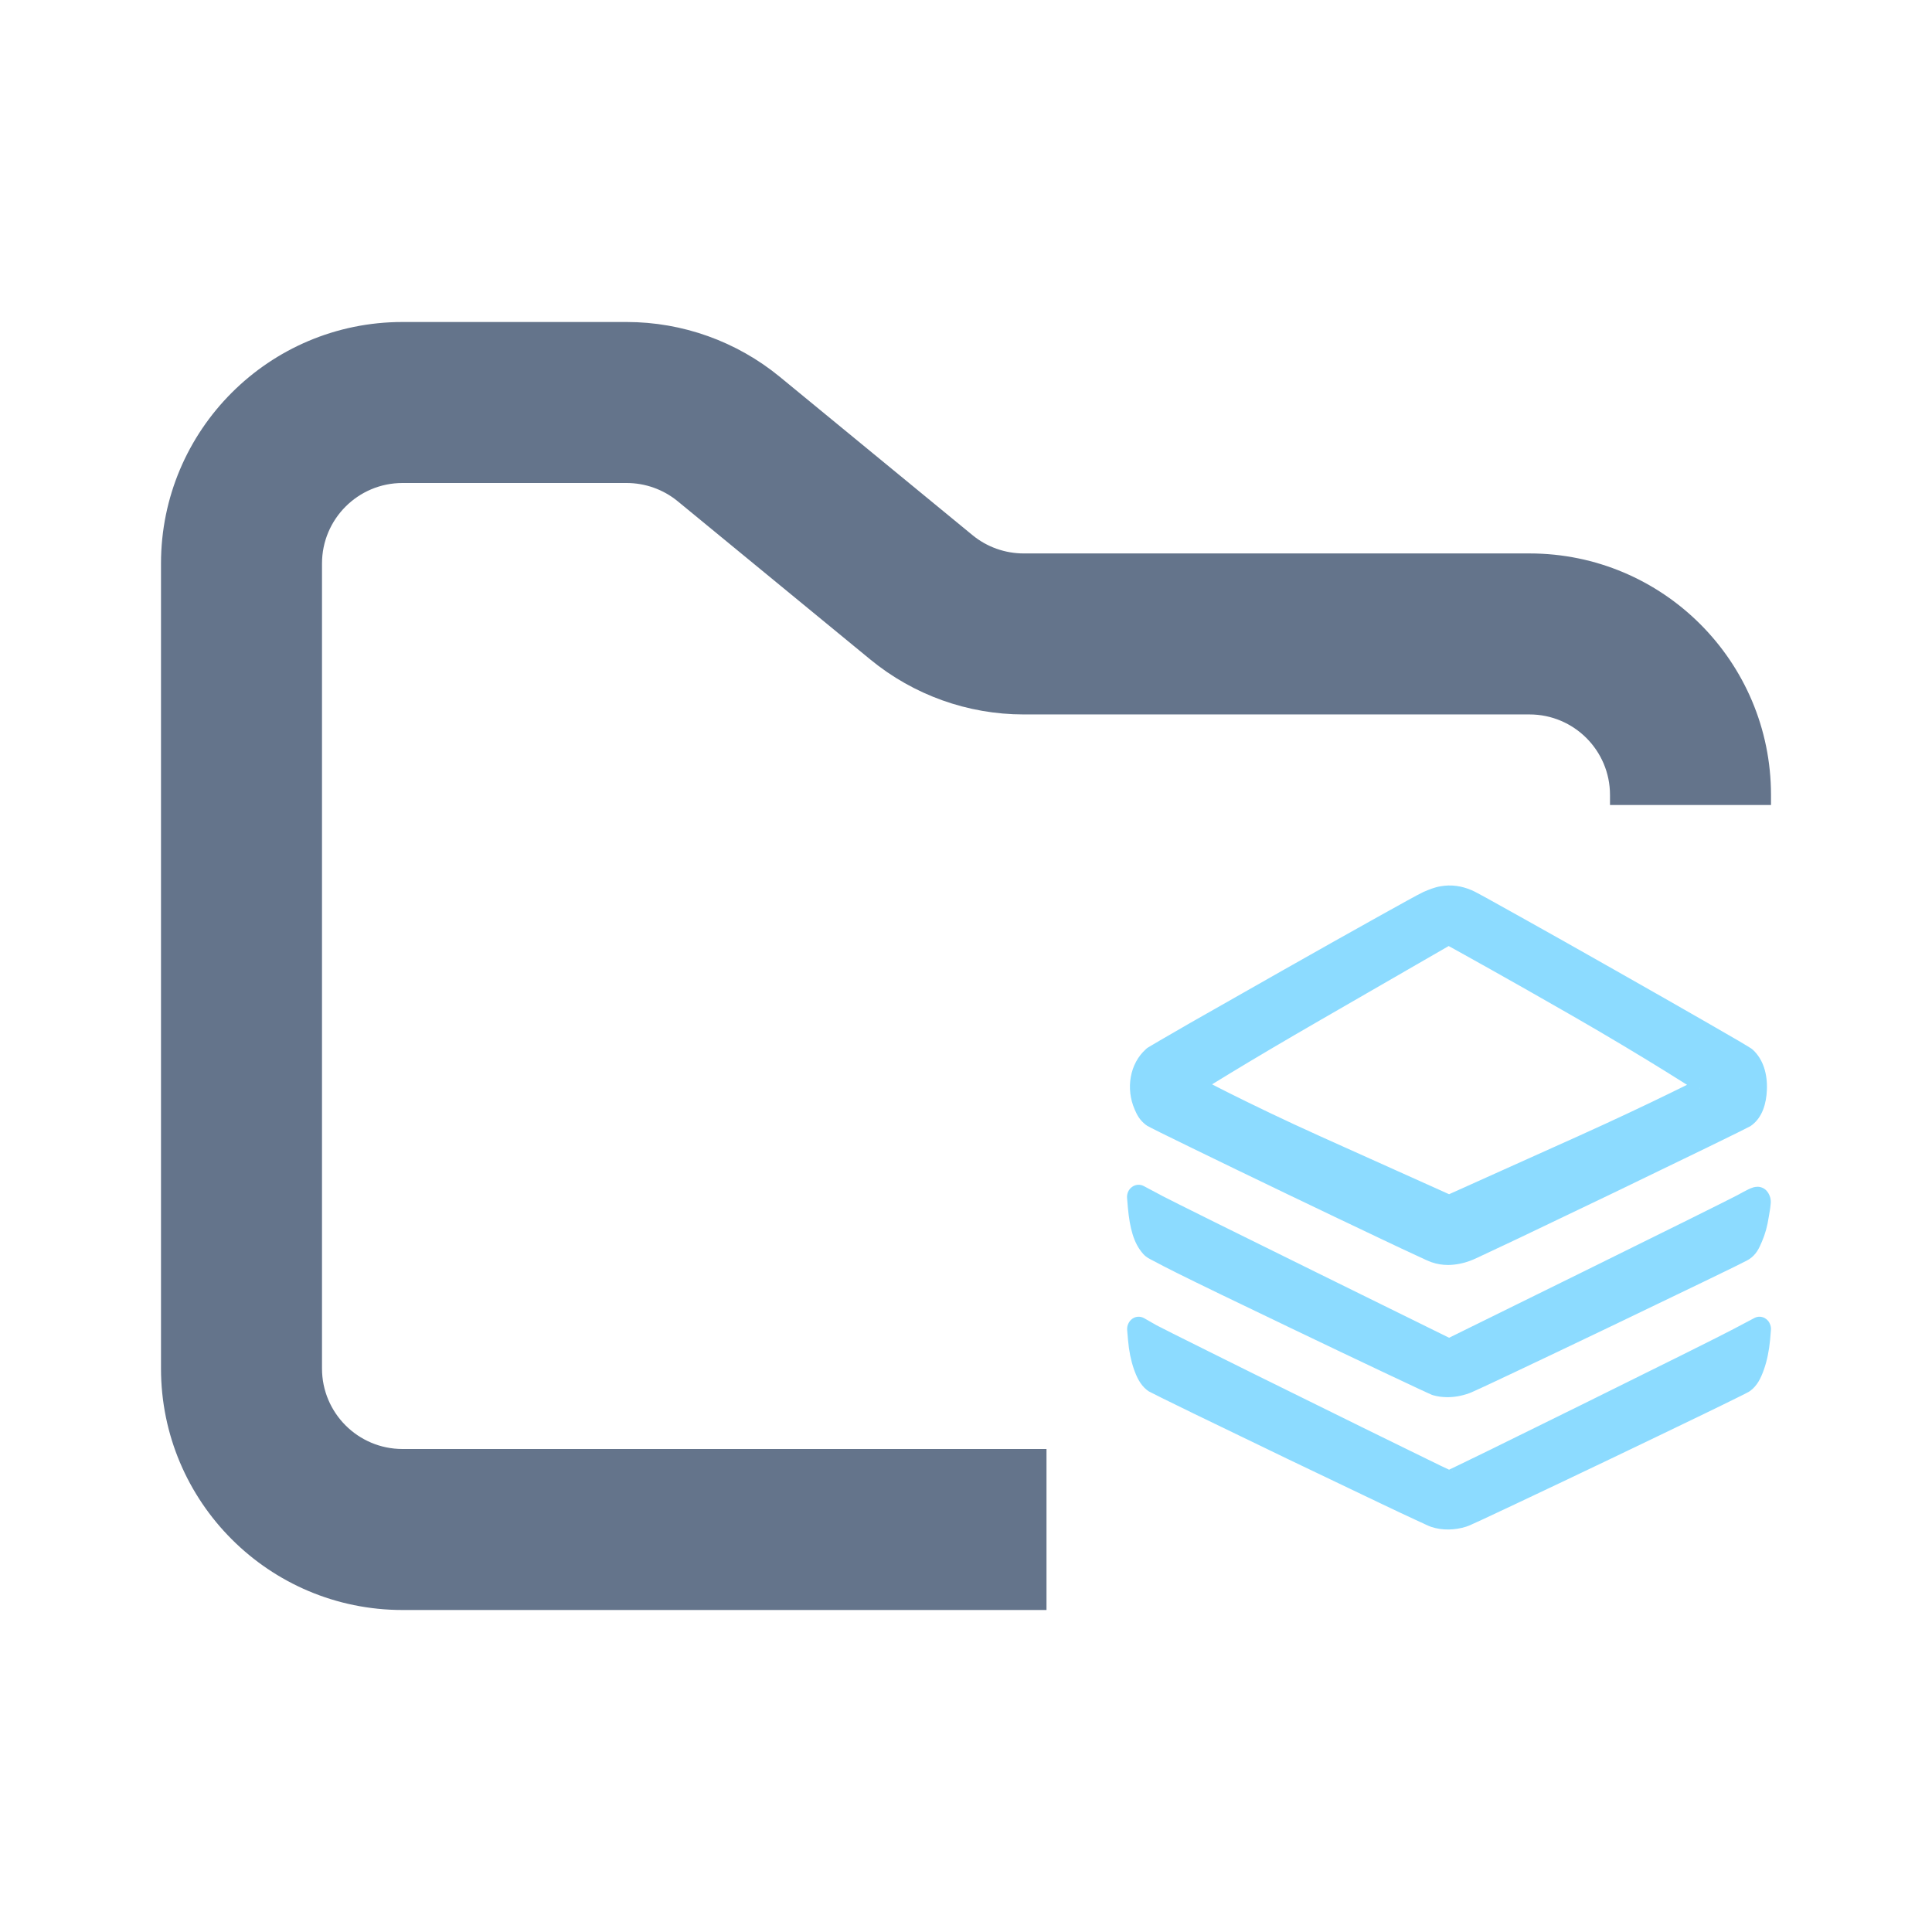 <svg width="24" height="24" viewBox="0 0 24 24" fill="none" xmlns="http://www.w3.org/2000/svg">
<path fill-rule="evenodd" clip-rule="evenodd" d="M5 4C3.343 4 2 5.343 2 7V17C2 18.657 3.343 20 5 20H13V18H5C4.448 18 4 17.552 4 17V7C4 6.448 4.448 6 5 6H7.784C8.015 6 8.24 6.08 8.419 6.227L10.812 8.193C11.349 8.634 12.022 8.875 12.716 8.875H19C19.552 8.875 20 9.323 20 9.875V10H22V9.875C22 8.218 20.657 6.875 19 6.875H12.716C12.485 6.875 12.26 6.795 12.081 6.648L9.688 4.682C9.151 4.241 8.478 4 7.784 4H5Z" fill="#64748B"/>
<path fill-rule="evenodd" clip-rule="evenodd" d="M17.916 11.161C17.876 11.168 17.794 11.197 17.736 11.223C17.561 11.303 14.386 13.1 14.325 13.151C14.188 13.273 14.143 13.53 14.225 13.717C14.247 13.768 14.286 13.824 14.315 13.847C14.375 13.893 17.694 15.489 17.828 15.534C17.938 15.573 18.085 15.566 18.217 15.517C18.363 15.462 21.631 13.89 21.682 13.85C21.757 13.791 21.799 13.681 21.805 13.53C21.813 13.36 21.774 13.243 21.683 13.159C21.62 13.103 18.386 11.269 18.226 11.2C18.126 11.157 18.019 11.142 17.916 11.161ZM19.594 12.48C20.508 13.004 21.256 13.486 21.256 13.492C21.257 13.498 20.573 13.844 19.661 14.255L18.001 15.001L16.348 14.258C15.439 13.848 14.763 13.491 14.761 13.482C14.76 13.473 15.433 13.055 16.342 12.532C17.25 12.008 17.995 11.579 17.995 11.579C17.995 11.579 18.682 11.956 19.594 12.48V12.48Z" fill="#8CDBFF"/>
<path fill-rule="evenodd" clip-rule="evenodd" d="M17.99 15.714C17.919 15.714 17.849 15.703 17.784 15.68C17.759 15.671 17.744 15.664 17.711 15.65C17.679 15.635 17.636 15.616 17.584 15.591C17.479 15.543 17.338 15.477 17.173 15.398C16.841 15.241 16.412 15.036 15.985 14.831C15.558 14.626 15.133 14.42 14.811 14.263C14.65 14.185 14.514 14.118 14.417 14.07C14.368 14.046 14.329 14.026 14.3 14.011C14.286 14.004 14.274 13.997 14.265 13.992C14.255 13.987 14.257 13.991 14.231 13.971C14.23 13.971 14.23 13.97 14.23 13.97C14.16 13.915 14.127 13.856 14.095 13.782C14.095 13.782 14.095 13.781 14.095 13.781C13.983 13.526 14.033 13.213 14.234 13.034C14.234 13.033 14.235 13.032 14.236 13.031C14.258 13.012 14.258 13.015 14.267 13.009C14.276 13.004 14.288 12.997 14.302 12.988C14.329 12.972 14.367 12.95 14.414 12.922C14.507 12.868 14.637 12.793 14.791 12.704C15.101 12.527 15.509 12.295 15.921 12.062C16.332 11.829 16.748 11.595 17.071 11.415C17.233 11.324 17.372 11.247 17.476 11.19C17.58 11.133 17.641 11.1 17.679 11.082C17.68 11.082 17.681 11.081 17.681 11.081C17.748 11.052 17.82 11.022 17.894 11.01C18.025 10.986 18.158 11.005 18.28 11.058C18.28 11.058 18.28 11.058 18.28 11.058C18.325 11.077 18.379 11.108 18.484 11.165C18.588 11.223 18.728 11.3 18.892 11.392C19.219 11.574 19.64 11.812 20.058 12.049C20.477 12.286 20.892 12.523 21.207 12.704C21.365 12.795 21.497 12.871 21.593 12.927C21.64 12.955 21.679 12.978 21.707 12.995C21.721 13.004 21.733 13.011 21.742 13.017C21.752 13.024 21.753 13.021 21.775 13.041C21.776 13.042 21.777 13.043 21.777 13.043C21.902 13.159 21.957 13.339 21.949 13.537C21.942 13.715 21.89 13.877 21.767 13.973C21.767 13.973 21.767 13.973 21.767 13.973C21.737 13.997 21.742 13.99 21.733 13.995C21.724 14 21.712 14.006 21.698 14.013C21.671 14.027 21.633 14.046 21.585 14.07C21.49 14.117 21.357 14.182 21.199 14.259C20.883 14.413 20.465 14.615 20.044 14.818C19.623 15.02 19.2 15.223 18.872 15.379C18.708 15.457 18.568 15.523 18.464 15.571C18.36 15.62 18.306 15.646 18.265 15.661C18.175 15.695 18.081 15.713 17.99 15.714L17.99 15.714ZM17.969 15.405C18.032 15.407 18.105 15.397 18.17 15.372C18.17 15.372 18.17 15.372 18.17 15.372C18.166 15.374 18.246 15.339 18.349 15.291C18.452 15.243 18.591 15.177 18.755 15.099C19.082 14.943 19.506 14.741 19.926 14.538C20.347 14.336 20.765 14.134 21.08 13.98C21.238 13.903 21.37 13.839 21.464 13.792C21.511 13.769 21.548 13.75 21.574 13.737C21.586 13.73 21.595 13.726 21.602 13.723C21.628 13.698 21.657 13.641 21.662 13.524C21.662 13.524 21.662 13.523 21.662 13.523C21.668 13.386 21.646 13.33 21.595 13.28C21.595 13.28 21.595 13.28 21.595 13.28C21.588 13.276 21.578 13.27 21.565 13.262C21.539 13.246 21.501 13.223 21.454 13.196C21.36 13.14 21.228 13.064 21.071 12.974C20.757 12.793 20.342 12.556 19.924 12.32C19.506 12.083 19.085 11.845 18.759 11.663C18.596 11.572 18.456 11.495 18.353 11.438C18.25 11.382 18.169 11.34 18.173 11.342C18.094 11.308 18.015 11.298 17.941 11.312C17.94 11.312 17.939 11.313 17.938 11.313C17.931 11.314 17.843 11.341 17.792 11.364C17.785 11.367 17.709 11.406 17.607 11.463C17.504 11.519 17.366 11.596 17.204 11.686C16.881 11.867 16.466 12.1 16.055 12.333C15.643 12.566 15.236 12.797 14.927 12.974C14.773 13.063 14.643 13.137 14.551 13.191C14.505 13.218 14.468 13.24 14.442 13.255C14.43 13.263 14.419 13.269 14.413 13.273C14.343 13.342 14.304 13.536 14.355 13.652C14.365 13.675 14.396 13.713 14.401 13.722C14.408 13.726 14.415 13.73 14.425 13.735C14.452 13.749 14.49 13.768 14.538 13.792C14.634 13.84 14.769 13.906 14.93 13.985C15.251 14.141 15.676 14.346 16.103 14.552C16.529 14.757 16.958 14.962 17.289 15.118C17.454 15.196 17.595 15.262 17.698 15.31C17.749 15.334 17.792 15.353 17.822 15.367C17.853 15.381 17.88 15.391 17.871 15.388C17.871 15.388 17.872 15.389 17.872 15.389C17.898 15.398 17.932 15.403 17.969 15.405L17.969 15.405ZM18.02 15.153C17.994 15.156 17.969 15.152 17.945 15.142L16.293 14.399C16.293 14.399 16.293 14.399 16.293 14.399C15.836 14.194 15.438 14.001 15.153 13.858C15.011 13.787 14.898 13.729 14.819 13.687C14.779 13.666 14.748 13.649 14.726 13.637C14.715 13.631 14.707 13.626 14.699 13.621C14.695 13.619 14.692 13.617 14.686 13.613C14.683 13.611 14.68 13.609 14.673 13.604C14.67 13.601 14.665 13.597 14.658 13.588C14.65 13.58 14.632 13.573 14.621 13.513C14.62 13.511 14.62 13.509 14.62 13.508C14.61 13.445 14.63 13.418 14.638 13.403C14.647 13.388 14.652 13.382 14.657 13.377C14.665 13.368 14.669 13.364 14.673 13.361C14.68 13.355 14.683 13.353 14.688 13.35C14.696 13.344 14.704 13.338 14.715 13.331C14.737 13.316 14.768 13.296 14.807 13.272C14.885 13.222 14.998 13.152 15.139 13.066C15.422 12.895 15.819 12.659 16.274 12.398L16.274 12.398L16.274 12.397C17.182 11.874 17.927 11.444 17.927 11.444C17.947 11.433 17.97 11.426 17.993 11.426C18.017 11.426 18.04 11.432 18.06 11.443C18.06 11.443 18.749 11.82 19.662 12.345C20.121 12.608 20.537 12.86 20.84 13.047C20.991 13.141 21.113 13.219 21.199 13.274C21.241 13.301 21.274 13.323 21.298 13.338C21.309 13.346 21.319 13.352 21.326 13.357C21.33 13.36 21.333 13.362 21.338 13.366C21.34 13.368 21.343 13.37 21.349 13.375C21.351 13.377 21.355 13.38 21.362 13.389C21.366 13.394 21.371 13.399 21.378 13.412C21.384 13.422 21.395 13.437 21.398 13.47C21.412 13.551 21.376 13.578 21.366 13.591C21.355 13.604 21.349 13.608 21.345 13.612C21.337 13.619 21.333 13.621 21.33 13.623C21.324 13.627 21.32 13.629 21.317 13.632C21.309 13.636 21.3 13.641 21.289 13.647C21.267 13.658 21.237 13.674 21.197 13.694C21.118 13.735 21.003 13.791 20.86 13.861C20.574 14 20.174 14.19 19.717 14.396C19.717 14.396 19.716 14.396 19.716 14.396L18.056 15.142C18.045 15.147 18.032 15.151 18.02 15.153L18.02 15.153ZM18.001 14.835L19.605 14.114C20.06 13.909 20.458 13.72 20.741 13.582C20.813 13.547 20.885 13.512 20.957 13.476C20.87 13.421 20.783 13.367 20.695 13.312C20.395 13.126 19.981 12.876 19.526 12.615C19.526 12.615 19.526 12.615 19.526 12.615C18.741 12.164 18.152 11.838 17.996 11.752C17.94 11.785 17.281 12.164 16.41 12.667C16.41 12.667 16.41 12.667 16.41 12.667C15.957 12.928 15.562 13.162 15.281 13.333C15.206 13.378 15.132 13.424 15.057 13.47C15.12 13.502 15.19 13.539 15.275 13.581C15.557 13.722 15.951 13.913 16.404 14.117L16.404 14.117L18.001 14.835ZM21.117 13.529C21.114 13.517 21.113 13.504 21.113 13.492C21.113 13.5 21.113 13.507 21.114 13.514C21.114 13.519 21.116 13.524 21.117 13.529Z" fill="#8CDBFF"/>
<path fill-rule="evenodd" clip-rule="evenodd" d="M14.154 14.988C14.175 15.218 14.228 15.385 14.303 15.469C14.344 15.512 14.687 15.684 16.068 16.346C17.011 16.797 17.81 17.175 17.843 17.185C17.945 17.214 18.084 17.206 18.201 17.164C18.318 17.122 21.574 15.565 21.653 15.512C21.726 15.465 21.801 15.289 21.829 15.099C21.87 14.845 21.888 14.855 21.632 14.991C21.509 15.056 20.642 15.486 19.706 15.947L18.001 16.786L16.297 15.947C15.36 15.486 14.491 15.056 14.368 14.99L14.143 14.871L14.154 14.988Z" fill="#8CDBFF"/>
<path fill-rule="evenodd" clip-rule="evenodd" d="M17.969 17.356C17.913 17.355 17.858 17.348 17.806 17.333C17.806 17.333 17.805 17.333 17.805 17.333C17.781 17.326 17.783 17.325 17.774 17.321C17.765 17.317 17.754 17.312 17.74 17.306C17.712 17.293 17.674 17.276 17.627 17.254C17.532 17.21 17.399 17.147 17.238 17.071C16.916 16.919 16.481 16.712 16.01 16.486C15.319 16.155 14.887 15.946 14.622 15.814C14.49 15.748 14.399 15.701 14.336 15.667C14.274 15.633 14.25 15.628 14.201 15.577C14.201 15.576 14.2 15.575 14.2 15.575C14.081 15.443 14.034 15.25 14.011 15.003C14.011 15.003 14.011 15.003 14.011 15.003L14.001 14.885C13.998 14.858 14.003 14.831 14.013 14.806C14.024 14.781 14.041 14.76 14.062 14.745C14.083 14.729 14.108 14.72 14.133 14.718C14.159 14.716 14.184 14.721 14.207 14.733L14.431 14.852C14.432 14.852 14.432 14.853 14.432 14.853C14.538 14.909 15.42 15.347 16.357 15.808C16.357 15.808 16.357 15.808 16.357 15.808L18.001 16.618L19.646 15.808C20.581 15.348 21.456 14.913 21.569 14.854C21.631 14.82 21.677 14.795 21.718 14.775C21.739 14.765 21.758 14.756 21.784 14.749C21.811 14.743 21.853 14.733 21.908 14.762C21.962 14.792 21.988 14.857 21.994 14.892C22 14.928 21.997 14.95 21.994 14.973C21.99 15.018 21.981 15.063 21.971 15.125L21.971 15.123C21.955 15.232 21.926 15.334 21.888 15.422C21.851 15.511 21.814 15.587 21.728 15.643C21.698 15.662 21.693 15.662 21.664 15.677C21.635 15.692 21.596 15.711 21.547 15.736C21.45 15.784 21.315 15.849 21.156 15.926C20.837 16.08 20.419 16.281 20 16.482C19.581 16.683 19.16 16.883 18.837 17.036C18.675 17.112 18.538 17.177 18.437 17.224C18.387 17.247 18.345 17.266 18.314 17.28C18.283 17.294 18.27 17.301 18.246 17.309C18.156 17.341 18.061 17.358 17.969 17.356L17.969 17.356ZM17.971 17.048C18.031 17.048 18.099 17.039 18.156 17.019C18.147 17.022 18.173 17.012 18.202 16.998C18.232 16.985 18.273 16.966 18.323 16.943C18.422 16.896 18.559 16.832 18.721 16.756C19.043 16.603 19.464 16.403 19.883 16.202C20.302 16.002 20.72 15.801 21.038 15.647C21.197 15.57 21.331 15.505 21.427 15.457C21.475 15.434 21.514 15.414 21.541 15.4C21.555 15.394 21.568 15.386 21.577 15.381C21.578 15.377 21.607 15.345 21.627 15.296C21.646 15.252 21.663 15.197 21.676 15.139C21.515 15.222 20.683 15.635 19.766 16.087C19.766 16.087 19.766 16.087 19.766 16.087L18.061 16.925C18.042 16.935 18.021 16.939 18.001 16.939C17.98 16.939 17.959 16.935 17.941 16.925L16.237 16.087C15.323 15.637 14.494 15.226 14.321 15.136C14.344 15.242 14.374 15.316 14.397 15.35C14.405 15.355 14.431 15.375 14.467 15.395C14.523 15.425 14.612 15.471 14.743 15.536C15.005 15.667 15.436 15.875 16.127 16.206C16.127 16.206 16.127 16.206 16.127 16.206C16.598 16.432 17.033 16.639 17.354 16.791C17.515 16.867 17.647 16.929 17.741 16.973C17.788 16.995 17.825 17.012 17.851 17.023C17.864 17.029 17.875 17.034 17.881 17.037C17.882 17.037 17.883 17.038 17.884 17.038C17.908 17.044 17.938 17.047 17.971 17.048L17.971 17.048ZM21.578 15.382C21.578 15.382 21.579 15.381 21.579 15.381C21.579 15.381 21.579 15.381 21.579 15.381C21.578 15.382 21.579 15.381 21.578 15.382Z" fill="#8CDBFF"/>
<path fill-rule="evenodd" clip-rule="evenodd" d="M14.155 16.634C14.177 16.873 14.247 17.076 14.333 17.145C14.386 17.185 17.71 18.784 17.82 18.821C17.915 18.853 18.067 18.851 18.174 18.818C18.275 18.787 21.596 17.199 21.661 17.151C21.75 17.085 21.822 16.88 21.846 16.627L21.857 16.51L21.596 16.648C21.322 16.796 18.023 18.424 18.001 18.424C17.978 18.424 14.464 16.69 14.3 16.598L14.145 16.51L14.155 16.634Z" fill="#8CDBFF"/>
<path fill-rule="evenodd" clip-rule="evenodd" d="M17.994 19C17.92 19.001 17.846 18.99 17.777 18.967C17.749 18.957 17.739 18.951 17.707 18.937C17.676 18.923 17.634 18.904 17.584 18.88C17.481 18.833 17.342 18.767 17.178 18.689C16.85 18.533 16.422 18.328 15.996 18.124C15.57 17.919 15.146 17.714 14.825 17.558C14.665 17.48 14.53 17.413 14.433 17.366C14.385 17.342 14.346 17.322 14.318 17.308C14.304 17.301 14.292 17.295 14.283 17.29C14.274 17.285 14.278 17.291 14.25 17.269C14.249 17.268 14.248 17.268 14.247 17.267C14.165 17.201 14.122 17.111 14.085 17.006C14.049 16.902 14.024 16.78 14.013 16.648C14.013 16.648 14.013 16.648 14.013 16.648L14.002 16.524C14 16.496 14.004 16.468 14.016 16.444C14.027 16.419 14.044 16.398 14.066 16.382C14.087 16.367 14.112 16.358 14.138 16.357C14.164 16.356 14.19 16.362 14.213 16.375L14.367 16.463C14.386 16.474 14.652 16.608 15.005 16.783C15.357 16.959 15.813 17.184 16.264 17.406C16.714 17.629 17.161 17.848 17.496 18.012C17.663 18.094 17.803 18.162 17.901 18.21C17.944 18.23 17.975 18.245 18.001 18.257C18.031 18.243 18.061 18.229 18.091 18.214C18.184 18.169 18.316 18.105 18.474 18.028C18.79 17.873 19.213 17.665 19.644 17.452C20.506 17.027 21.412 16.576 21.532 16.511C21.532 16.511 21.532 16.511 21.532 16.511L21.793 16.373C21.816 16.361 21.841 16.355 21.867 16.357C21.892 16.359 21.917 16.368 21.938 16.384C21.959 16.399 21.976 16.42 21.986 16.445C21.997 16.47 22.002 16.497 21.999 16.524L21.989 16.642C21.989 16.642 21.989 16.642 21.989 16.643C21.976 16.78 21.95 16.906 21.912 17.013C21.874 17.12 21.83 17.212 21.743 17.277C21.72 17.294 21.72 17.291 21.71 17.297C21.7 17.302 21.689 17.308 21.674 17.316C21.645 17.33 21.606 17.35 21.557 17.374C21.459 17.423 21.323 17.489 21.162 17.567C20.84 17.723 20.415 17.927 19.989 18.131C19.564 18.334 19.137 18.537 18.81 18.691C18.646 18.768 18.508 18.833 18.407 18.88C18.356 18.903 18.315 18.922 18.284 18.936C18.253 18.949 18.248 18.954 18.213 18.965C18.143 18.987 18.069 18.999 17.994 19L17.994 19ZM17.99 18.688C18.042 18.688 18.097 18.682 18.133 18.671C18.134 18.671 18.134 18.67 18.135 18.67C18.112 18.677 18.145 18.666 18.174 18.653C18.203 18.64 18.243 18.622 18.293 18.599C18.393 18.552 18.531 18.488 18.694 18.411C19.02 18.257 19.447 18.055 19.872 17.851C20.298 17.648 20.722 17.444 21.044 17.288C21.204 17.21 21.34 17.144 21.436 17.096C21.485 17.072 21.523 17.053 21.55 17.039C21.564 17.032 21.574 17.027 21.581 17.023C21.586 17.018 21.618 16.976 21.643 16.905C21.657 16.868 21.669 16.824 21.679 16.775L21.661 16.785C21.506 16.868 20.626 17.305 19.764 17.73C19.333 17.943 18.91 18.151 18.593 18.306C18.435 18.384 18.303 18.448 18.21 18.493C18.163 18.516 18.126 18.533 18.1 18.546C18.086 18.552 18.076 18.557 18.068 18.561C18.063 18.562 18.06 18.564 18.055 18.566C18.053 18.567 18.05 18.568 18.046 18.569C18.041 18.571 18.051 18.577 18.001 18.577C17.947 18.577 17.959 18.571 17.955 18.569C17.95 18.567 17.948 18.567 17.946 18.566C17.941 18.564 17.938 18.562 17.933 18.56C17.924 18.556 17.913 18.551 17.899 18.544C17.872 18.531 17.832 18.513 17.783 18.489C17.684 18.441 17.544 18.373 17.376 18.291C17.041 18.127 16.594 17.907 16.143 17.684C15.692 17.462 15.237 17.236 14.884 17.061C14.625 16.933 14.433 16.837 14.322 16.78C14.331 16.825 14.342 16.865 14.354 16.9C14.377 16.966 14.407 17.008 14.416 17.018C14.425 17.023 14.433 17.027 14.442 17.032C14.468 17.045 14.506 17.064 14.554 17.088C14.649 17.135 14.784 17.201 14.944 17.279C15.265 17.435 15.688 17.64 16.114 17.844C16.54 18.049 16.967 18.253 17.295 18.409C17.458 18.487 17.597 18.552 17.698 18.599C17.749 18.623 17.79 18.642 17.819 18.655C17.849 18.669 17.878 18.68 17.863 18.675C17.863 18.675 17.863 18.675 17.864 18.675C17.889 18.683 17.939 18.688 17.99 18.688L17.99 18.688ZM18.044 18.278C18.043 18.276 18.046 18.274 18.032 18.272C18.036 18.274 18.041 18.276 18.044 18.278ZM17.959 18.277C17.961 18.276 17.966 18.274 17.969 18.272C17.959 18.274 17.959 18.276 17.959 18.277L17.959 18.277Z" fill="#8CDBFF"/>
</svg>
